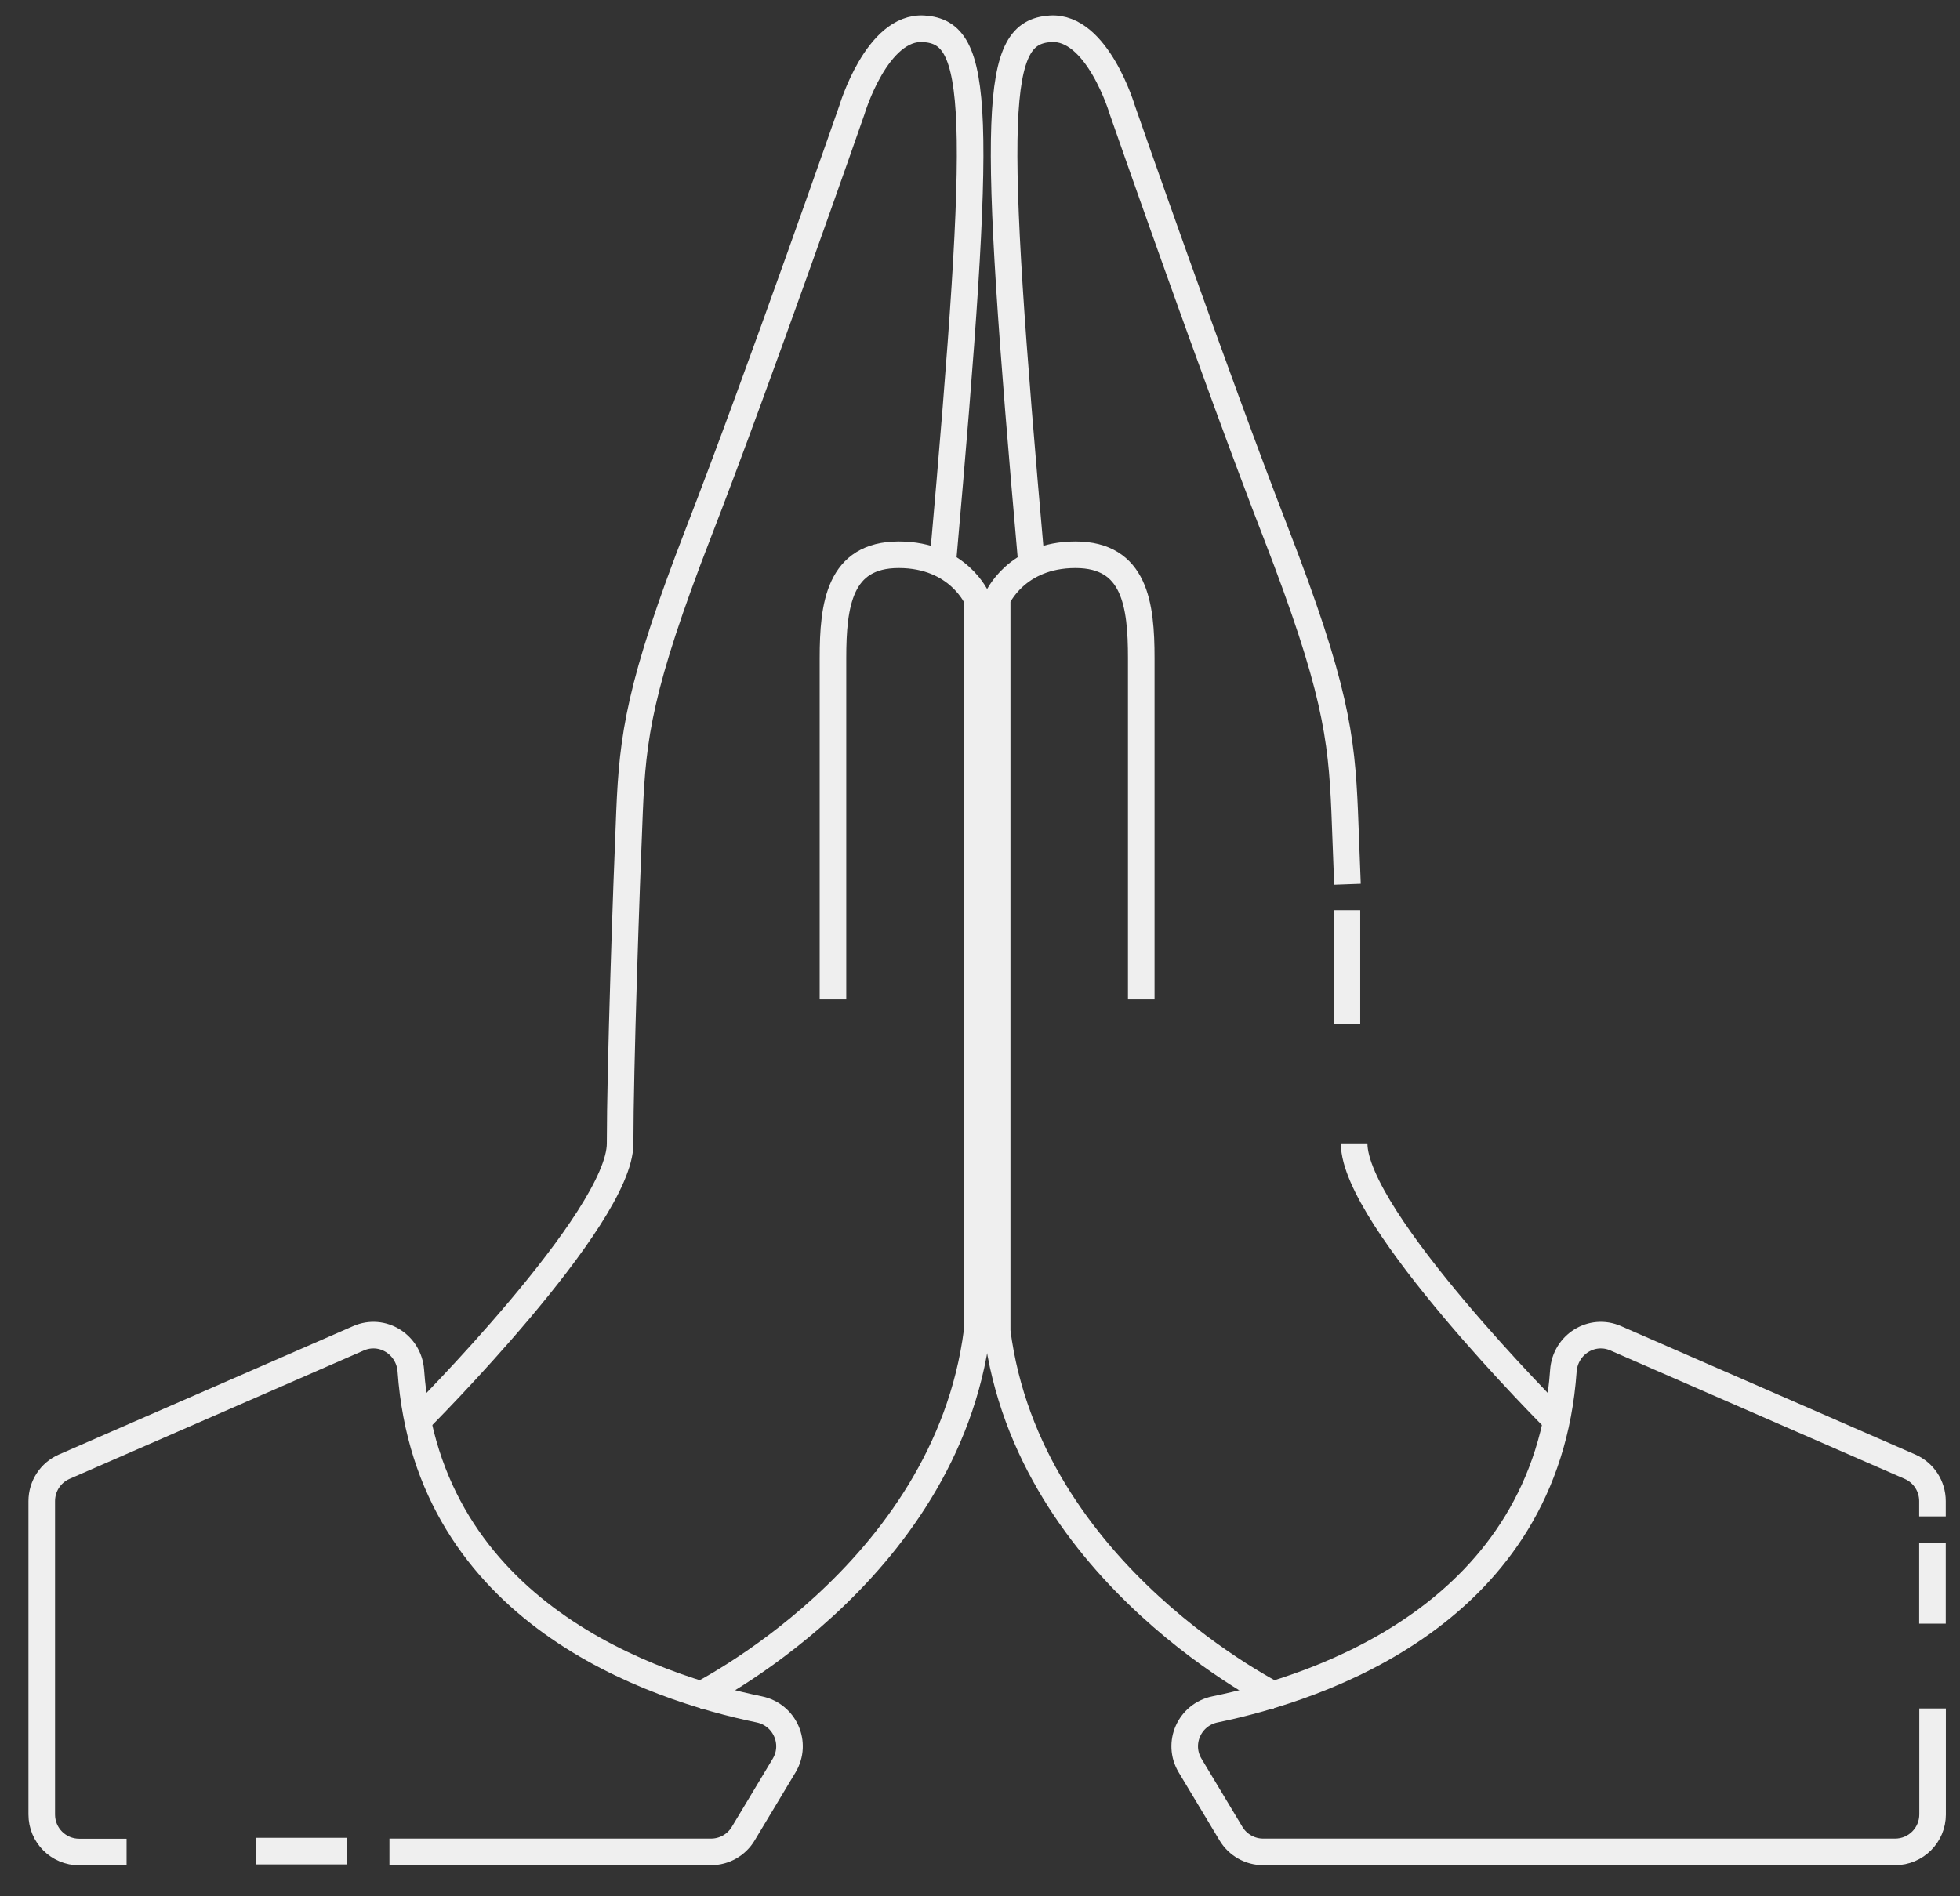 <svg width="62" height="60" viewBox="0 0 62 60" fill="none" xmlns="http://www.w3.org/2000/svg">
<rect x="0" y="0" width="62" height="60" fill="#333333" stroke="none"/>
<g clip-path="url(#clip0_1_777)">
<path d="M13.273 44.898C13.273 44.898 19.616 38.556 19.616 36.179C19.616 33.803 19.813 28.054 19.914 25.678C20.015 23.302 20.213 21.716 22.093 16.859C23.977 12.006 26.946 3.485 26.946 3.485C26.946 3.485 27.736 0.81 29.225 0.911C31.004 1.029 31.109 3.287 29.818 17.851" stroke="#EFEFEF" stroke-width="0.841" stroke-miterlimit="10"/>
<path d="M21.992 53.713C21.992 53.713 29.919 49.848 30.908 42.122V18.941C30.908 18.941 30.315 17.553 28.43 17.553C26.546 17.553 26.349 19.139 26.349 20.821V31.621" stroke="#EFEFEF" stroke-width="0.841" stroke-miterlimit="10"/>
<path d="M61.133 54.057V57.409C61.133 58.065 60.603 58.595 59.947 58.595H39.958C39.542 58.595 39.155 58.377 38.94 58.019L37.645 55.862C37.224 55.159 37.624 54.255 38.431 54.087C41.767 53.401 48.912 51.038 49.454 43.371C49.513 42.542 50.354 42.013 51.111 42.345L60.418 46.407C60.852 46.597 61.129 47.022 61.129 47.497V47.98" stroke="#EFEFEF" stroke-width="0.841" stroke-miterlimit="10"/>
<path d="M42.624 27.978C42.591 27.07 42.561 26.271 42.536 25.678C42.435 23.302 42.237 21.716 40.358 16.859C38.474 12.006 35.504 3.485 35.504 3.485C35.504 3.485 34.714 0.81 33.225 0.911C31.446 1.029 31.341 3.287 32.632 17.851" stroke="#EFEFEF" stroke-width="0.841" stroke-miterlimit="10"/>
<path d="M49.177 44.898C49.177 44.898 42.835 38.556 42.835 36.179" stroke="#EFEFEF" stroke-width="0.841" stroke-miterlimit="10"/>
<path d="M40.458 53.713C40.458 53.713 32.531 49.848 31.543 42.122V18.941C31.543 18.941 32.136 17.553 34.02 17.553C35.904 17.553 36.101 19.139 36.101 20.821C36.101 22.503 36.101 31.621 36.101 31.621" stroke="#EFEFEF" stroke-width="0.841" stroke-miterlimit="10"/>
<path d="M10.986 58.57H8.109" stroke="#EFEFEF" stroke-width="0.841" stroke-miterlimit="10"/>
<path d="M42.607 28.799V32.39" stroke="#EFEFEF" stroke-width="0.841" stroke-miterlimit="10"/>
<path d="M12.319 58.595H22.492C22.909 58.595 23.296 58.377 23.51 58.019L24.805 55.862C25.226 55.159 24.826 54.255 24.019 54.087C20.684 53.401 13.539 51.038 12.996 43.371C12.937 42.542 12.096 42.013 11.339 42.345L2.032 46.407C1.599 46.597 1.321 47.022 1.321 47.497V57.413C1.321 58.07 1.851 58.599 2.507 58.599H4.004" stroke="#EFEFEF" stroke-width="0.841" stroke-miterlimit="10"/>
<path d="M61.129 51.374V48.813" stroke="#EFEFEF" stroke-width="0.841" stroke-miterlimit="10"/>
</g>
<defs>
<clipPath id="clip0_1_777">
<rect width="60.657" height="58.529" fill="white" transform="translate(0.896 0.487)"/>
</clipPath>
</defs>
</svg>
